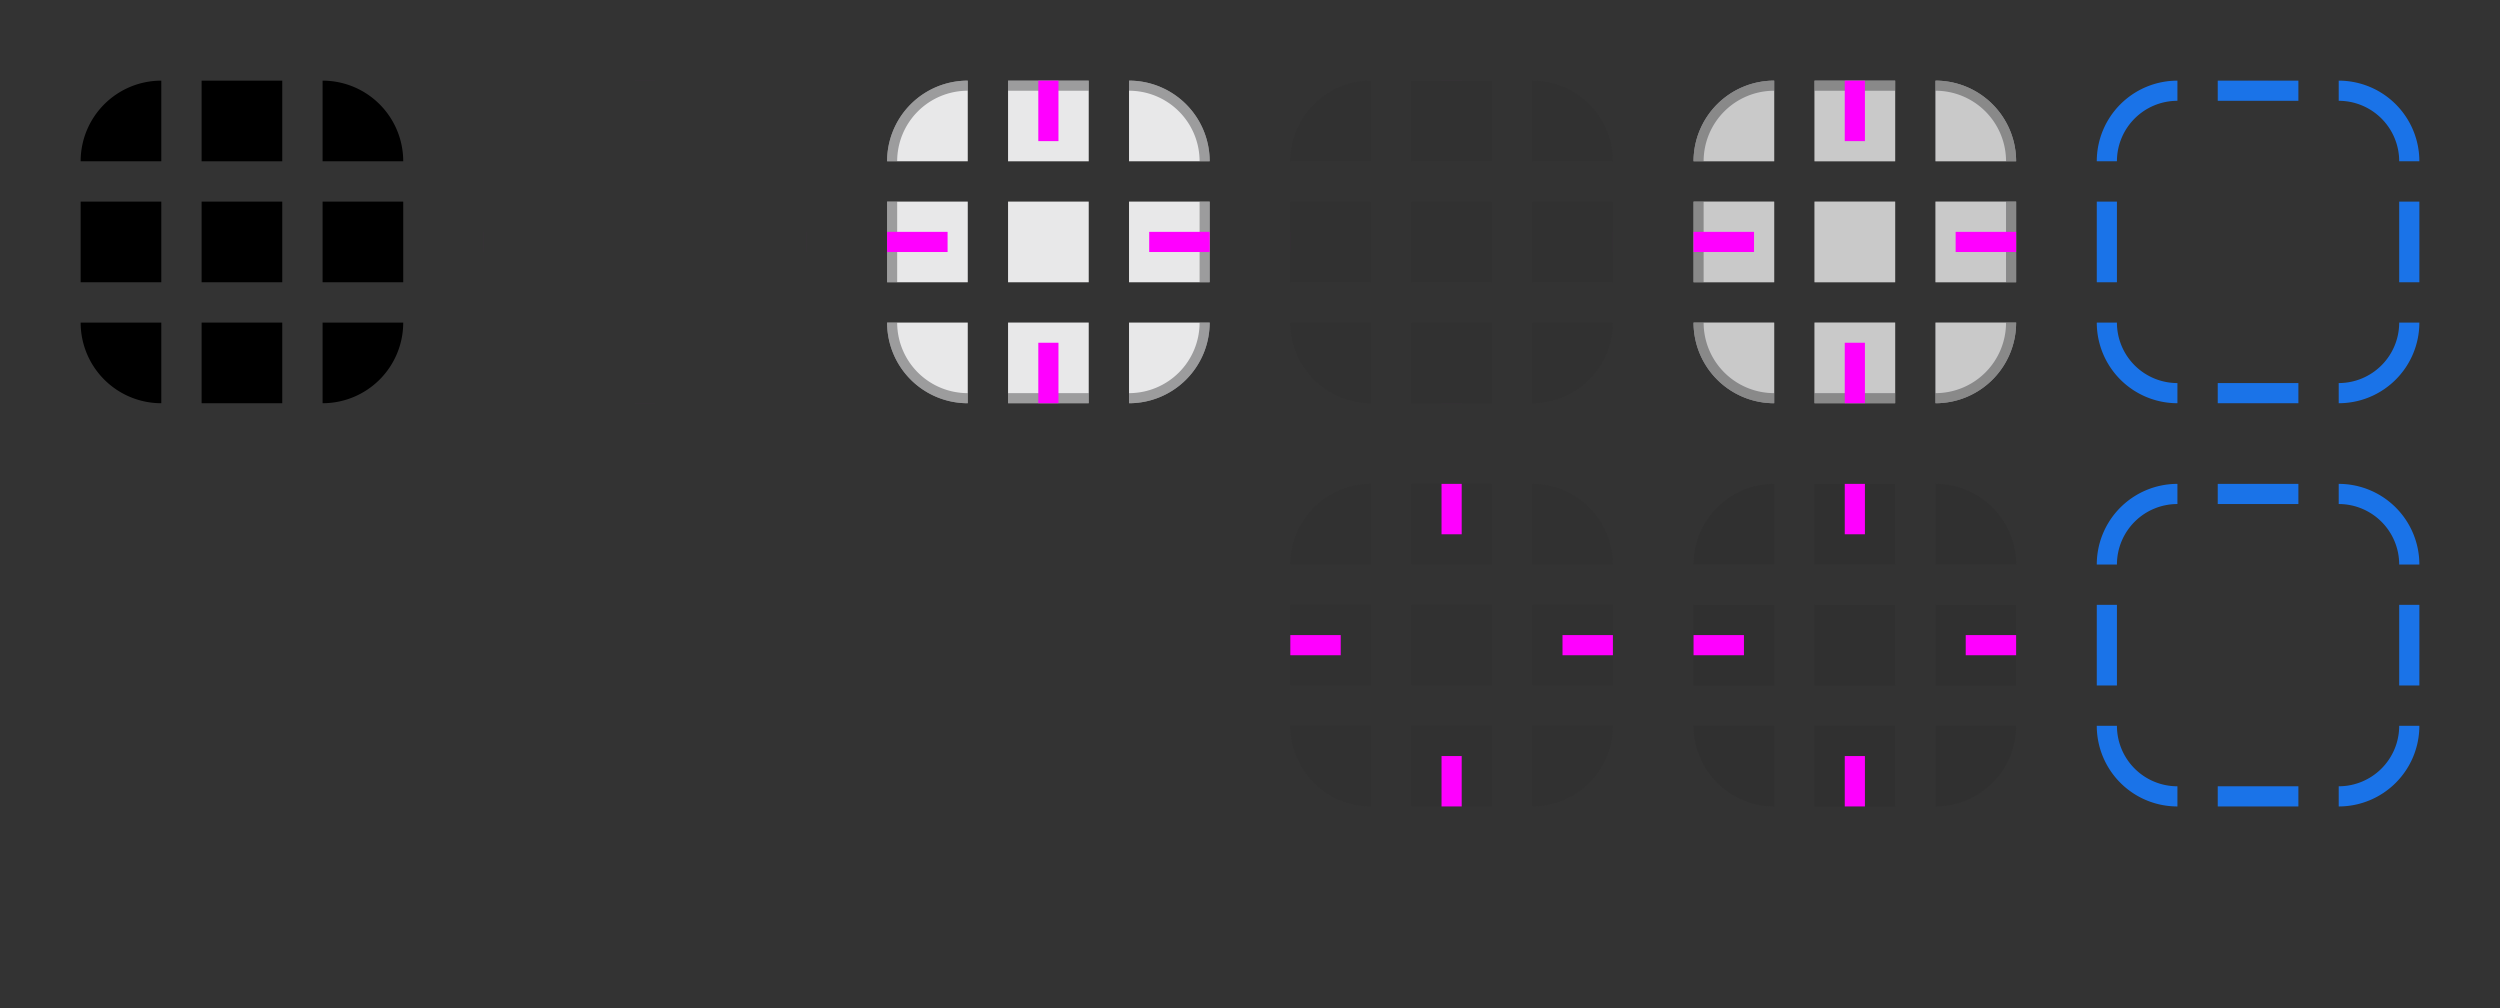 <svg xmlns="http://www.w3.org/2000/svg" width="248" height="100">
  <rect width="100%" height="100%" fill="#333333" stroke="none"/>
  <style id="current-color-scheme" type="text/css">
    .ColorScheme-Background{color:#f8f9fa}
    .ColorScheme-Text{color:#202124}
    .ColorScheme-Highlight{color:#1a73e8}
  </style>
<!--
  <g id="normal-hint-compose-over-border" fill="#0f0" transform="translate(88 88)">
    <rect width="4" height="4"/>
  </g>
  <g id="pressed-hint-compose-over-border" fill="#0f0" transform="translate(168 88)">
    <rect width="4" height="4"/>
  </g>
-->
  <g id="mask-normal-topleft" transform="translate(8 8)">
    <path d="M8 0a8 8 0 0 0-8 8h8z"/>
  </g>
  <g id="mask-normal-top" transform="translate(20 8)">
    <rect width="8" height="8"/>
  </g>
  <g id="mask-normal-topright" transform="translate(32 8)">
    <path d="M0 0v8h8a8 8 0 0 0-8-8z"/>
  </g>
  <g id="mask-normal-left" transform="translate(8 20)">
    <rect width="8" height="8"/>
  </g>
  <g id="mask-normal-center" transform="translate(20 20)">
    <rect width="8" height="8"/>
  </g>
  <g id="mask-normal-right" transform="translate(32 20)">
    <rect width="8" height="8"/>
  </g>
  <g id="mask-normal-bottomleft" transform="translate(8 32)">
    <path d="M0 0a8 8 0 0 0 8 8V0z"/>
  </g>
  <g id="mask-normal-bottom" transform="translate(20 32)">
    <rect width="8" height="8"/>
  </g>
  <g id="mask-normal-bottomright" transform="translate(32 32)">
    <path d="M0 0v8a8 8 0 0 0 8-8z"/>
  </g>
  <g id="shadow-topleft" transform="translate(48 8)">
    <path d="M8 0a8 8 0 0 0-8 8h8z" fill="none"/>
  </g>
  <g id="shadow-top" transform="translate(60 8)">
    <rect width="8" height="8" fill="none"/>
  </g>
  <g id="shadow-topright" transform="translate(72 8)">
    <path d="M0 0v8h8a8 8 0 0 0-8-8z" fill="none"/>
  </g>
  <g id="shadow-left" transform="translate(48 20)">
    <rect width="8" height="8" fill="none"/>
  </g>
  <g id="shadow-center" transform="translate(60 20)">
    <rect width="8" height="8" fill="none"/>
  </g>
  <g id="shadow-right" transform="translate(72 20)">
    <rect width="8" height="8" fill="none"/>
  </g>
  <g id="shadow-bottomleft" transform="translate(48 32)">
    <path d="M0 0a8 8 0 0 0 8 8V0z" fill="none"/>
  </g>
  <g id="shadow-bottom" transform="translate(60 32)">
    <rect width="8" height="8" fill="none"/>
  </g>
  <g id="shadow-bottomright" transform="translate(72 32)">
    <path d="M0 0v8a8 8 0 0 0 8-8z" fill="none"/>
  </g>
  <g id="shadow-hint-top-margin" fill="#f0f" transform="translate(63 8)">
    <rect width="2" height=".001"/>
  </g>
  <g id="shadow-hint-bottom-margin" fill="#f0f" transform="translate(63 40)">
    <rect width="2" height=".001"/>
  </g>
  <g id="shadow-hint-left-margin" fill="#f0f" transform="translate(48 23)">
    <rect width=".001" height="2"/>
  </g>
  <g id="shadow-hint-right-margin" fill="#f0f" transform="translate(80 23)">
    <rect width=".001" height="2"/>
  </g>
  <g id="normal-topleft" fill="currentColor" class="ColorScheme-Text" transform="translate(88 8)">
    <path d="M8 0a8 8 0 0 0-8 8h8z" fill="currentColor" class="ColorScheme-Background" opacity=".9"/>
    <path d="M8 0a8 8 0 0 0-8 8h8z" fill="#fff" opacity=".12"/>
    <path d="M8 0a8 8 0 0 0-8 8h1a7 7 0 0 1 7-7z" opacity=".38"/>
  </g>
  <g id="normal-top" fill="currentColor" class="ColorScheme-Text" transform="translate(100 8)">
    <rect width="8" height="8" fill="currentColor" class="ColorScheme-Background" opacity=".9"/>
    <rect width="8" height="8" fill="#fff" opacity=".12"/>
    <rect width="8" height="1" opacity=".38"/>
  </g>
  <g id="normal-topright" fill="currentColor" class="ColorScheme-Text" transform="translate(112 8)">
    <path d="M0 0v8h8a8 8 0 0 0-8-8z" fill="currentColor" class="ColorScheme-Background" opacity=".9"/>
    <path d="M0 0v8h8a8 8 0 0 0-8-8z" fill="#fff" opacity=".12"/>
    <path d="M0 0v1a7 7 0 0 1 7 7h1a8 8 0 0 0-8-8z" opacity=".38"/>
  </g>
  <g id="normal-left" fill="currentColor" class="ColorScheme-Text" transform="translate(88 20)">
    <rect width="8" height="8" fill="currentColor" class="ColorScheme-Background" opacity=".9"/>
    <rect width="8" height="8" fill="#fff" opacity=".12"/>
    <rect width="1" height="8" opacity=".38"/>
  </g>
  <g id="normal-center" fill="currentColor" class="ColorScheme-Text" transform="translate(100 20)">
    <rect width="8" height="8" fill="currentColor" class="ColorScheme-Background" opacity=".9"/>
    <rect width="8" height="8" fill="#fff" opacity=".12"/>
  </g>
  <g id="normal-right" fill="currentColor" class="ColorScheme-Text" transform="translate(112 20)">
    <rect width="8" height="8" fill="currentColor" class="ColorScheme-Background" opacity=".9"/>
    <rect width="8" height="8" fill="#fff" opacity=".12"/>
    <rect width="1" height="8" x="7" opacity=".38"/>
  </g>
  <g id="normal-bottomleft" fill="currentColor" class="ColorScheme-Text" transform="translate(88 32)">
    <path d="M0 0a8 8 0 0 0 8 8V0z" fill="currentColor" class="ColorScheme-Background" opacity=".9"/>
    <path d="M0 0a8 8 0 0 0 8 8V0z" fill="#fff" opacity=".12"/>
    <path d="M0 0a8 8 0 0 0 8 8V7a7 7 0 0 1-7-7z" opacity=".38"/>
  </g>
  <g id="normal-bottom" fill="currentColor" class="ColorScheme-Text" transform="translate(100 32)">
    <rect width="8" height="8" fill="currentColor" class="ColorScheme-Background" opacity=".9"/>
    <rect width="8" height="8" fill="#fff" opacity=".12"/>
    <rect width="8" height="1" y="7" opacity=".38"/>
  </g>
  <g id="normal-bottomright" fill="currentColor" class="ColorScheme-Text" transform="translate(112 32)">
    <path d="M0 0v8a8 8 0 0 0 8-8z" fill="currentColor" class="ColorScheme-Background" opacity=".9"/>
    <path d="M0 0v8a8 8 0 0 0 8-8z" fill="#fff" opacity=".12"/>
    <path d="M7 0a7 7 0 0 1-7 7v1a8 8 0 0 0 8-8z" opacity=".38"/>
  </g>
  <g id="normal-hint-top-margin" fill="#f0f" transform="translate(103 8)">
    <rect width="2" height="6"/>
  </g>
  <g id="normal-hint-bottom-margin" fill="#f0f" transform="translate(103 34)">
    <rect width="2" height="6"/>
  </g>
  <g id="normal-hint-left-margin" fill="#f0f" transform="translate(88 23)">
    <rect width="6" height="2"/>
  </g>
  <g id="normal-hint-right-margin" fill="#f0f" transform="translate(114 23)">
    <rect width="6" height="2"/>
  </g>
  <g id="hover-topleft" fill="currentColor" class="ColorScheme-Text" transform="translate(128 8)">
    <path d="M8 0a8 8 0 0 0-8 8h8z" opacity=".08"/>
  </g>
  <g id="hover-top" fill="currentColor" class="ColorScheme-Text" transform="translate(140 8)">
    <rect width="8" height="8" opacity=".08"/>
  </g>
  <g id="hover-topright" fill="currentColor" class="ColorScheme-Text" transform="translate(152 8)">
    <path d="M0 0v8h8a8 8 0 0 0-8-8z" opacity=".08"/>
  </g>
  <g id="hover-left" fill="currentColor" class="ColorScheme-Text" transform="translate(128 20)">
    <rect width="8" height="8" opacity=".08"/>
  </g>
  <g id="hover-center" fill="currentColor" class="ColorScheme-Text" transform="translate(140 20)">
    <rect width="8" height="8" opacity=".08"/>
  </g>
  <g id="hover-right" fill="currentColor" class="ColorScheme-Text" transform="translate(152 20)">
    <rect width="8" height="8" opacity=".08"/>
  </g>
  <g id="hover-bottomleft" fill="currentColor" class="ColorScheme-Text" transform="translate(128 32)">
    <path d="M0 0a8 8 0 0 0 8 8V0z" opacity=".08"/>
  </g>
  <g id="hover-bottom" fill="currentColor" class="ColorScheme-Text" transform="translate(140 32)">
    <rect width="8" height="8" opacity=".08"/>
  </g>
  <g id="hover-bottomright" fill="currentColor" class="ColorScheme-Text" transform="translate(152 32)">
    <path d="M0 0v8a8 8 0 0 0 8-8z" opacity=".08"/>
  </g>
  <g id="hover-hint-top-margin" fill="#f0f" transform="translate(143 8)">
    <rect width="2" height=".001"/>
  </g>
  <g id="hover-hint-bottom-margin" fill="#f0f" transform="translate(143 40)">
    <rect width="2" height=".001"/>
  </g>
  <g id="hover-hint-left-margin" fill="#f0f" transform="translate(128 23)">
    <rect width=".001" height="2"/>
  </g>
  <g id="hover-hint-right-margin" fill="#f0f" transform="translate(160 23)">
    <rect width=".001" height="2"/>
  </g>
  <g id="pressed-topleft" fill="currentColor" class="ColorScheme-Text" transform="translate(168 8)">
    <path d="M8 0a8 8 0 0 0-8 8h8z" fill="currentColor" class="ColorScheme-Background" opacity=".9"/>
    <path d="M8 0a8 8 0 0 0-8 8h8z" fill="#fff" opacity=".12"/>
    <path d="M8 0a8 8 0 0 0-8 8h1a7 7 0 0 1 7-7z" opacity=".38"/>
    <path d="M8 0a8 8 0 0 0-8 8h8z" opacity=".16"/>
  </g>
  <g id="pressed-top" fill="currentColor" class="ColorScheme-Text" transform="translate(180 8)">
    <rect width="8" height="8" fill="currentColor" class="ColorScheme-Background" opacity=".9"/>
    <rect width="8" height="8" fill="#fff" opacity=".12"/>
    <rect width="8" height="1" opacity=".38"/>
    <rect width="8" height="8" opacity=".16"/>
  </g>
  <g id="pressed-topright" fill="currentColor" class="ColorScheme-Text" transform="translate(192 8)">
    <path d="M0 0v8h8a8 8 0 0 0-8-8z" fill="currentColor" class="ColorScheme-Background" opacity=".9"/>
    <path d="M0 0v8h8a8 8 0 0 0-8-8z" fill="#fff" opacity=".12"/>
    <path d="M0 0v1a7 7 0 0 1 7 7h1a8 8 0 0 0-8-8z" opacity=".38"/>
    <path d="M0 0v8h8a8 8 0 0 0-8-8z" opacity=".16"/>
  </g>
  <g id="pressed-left" fill="currentColor" class="ColorScheme-Text" transform="translate(168 20)">
    <rect width="8" height="8" fill="currentColor" class="ColorScheme-Background" opacity=".9"/>
    <rect width="8" height="8" fill="#fff" opacity=".12"/>
    <rect width="1" height="8" opacity=".38"/>
    <rect width="8" height="8" opacity=".16"/>
  </g>
  <g id="pressed-center" fill="currentColor" class="ColorScheme-Text" transform="translate(180 20)">
    <rect width="8" height="8" fill="currentColor" class="ColorScheme-Background" opacity=".9"/>
    <rect width="8" height="8" fill="#fff" opacity=".12"/>
    <rect width="8" height="8" opacity=".16"/>
  </g>
  <g id="pressed-right" fill="currentColor" class="ColorScheme-Text" transform="translate(192 20)">
    <rect width="8" height="8" fill="currentColor" class="ColorScheme-Background" opacity=".9"/>
    <rect width="8" height="8" fill="#fff" opacity=".12"/>
    <rect width="1" height="8" x="7" opacity=".38"/>
    <rect width="8" height="8" opacity=".16"/>
  </g>
  <g id="pressed-bottomleft" fill="currentColor" class="ColorScheme-Text" transform="translate(168 32)">
    <path d="M0 0a8 8 0 0 0 8 8V0z" fill="currentColor" class="ColorScheme-Background" opacity=".9"/>
    <path d="M0 0a8 8 0 0 0 8 8V0z" fill="#fff" opacity=".12"/>
    <path d="M0 0a8 8 0 0 0 8 8V7a7 7 0 0 1-7-7z" opacity=".38"/>
    <path d="M0 0a8 8 0 0 0 8 8V0z" opacity=".16"/>
  </g>
  <g id="pressed-bottom" fill="currentColor" class="ColorScheme-Text" transform="translate(180 32)">
    <rect width="8" height="8" fill="currentColor" class="ColorScheme-Background" opacity=".9"/>
    <rect width="8" height="8" fill="#fff" opacity=".12"/>
    <rect width="8" height="1" y="7" opacity=".38"/>
    <rect width="8" height="8" opacity=".16"/>
  </g>
  <g id="pressed-bottomright" fill="currentColor" class="ColorScheme-Text" transform="translate(192 32)">
    <path d="M0 0v8a8 8 0 0 0 8-8z" fill="currentColor" class="ColorScheme-Background" opacity=".9"/>
    <path d="M0 0v8a8 8 0 0 0 8-8z" fill="#fff" opacity=".12"/>
    <path d="M7 0a7 7 0 0 1-7 7v1a8 8 0 0 0 8-8z" opacity=".38"/>
    <path d="M0 0v8a8 8 0 0 0 8-8z" opacity=".16"/>
  </g>
  <g id="pressed-hint-top-margin" fill="#f0f" transform="translate(183 8)">
    <rect width="2" height="6"/>
  </g>
  <g id="pressed-hint-bottom-margin" fill="#f0f" transform="translate(183 34)">
    <rect width="2" height="6"/>
  </g>
  <g id="pressed-hint-left-margin" fill="#f0f" transform="translate(168 23)">
    <rect width="6" height="2"/>
  </g>
  <g id="pressed-hint-right-margin" fill="#f0f" transform="translate(194 23)">
    <rect width="6" height="2"/>
  </g>
  <g id="focus-topleft" fill="currentColor" class="ColorScheme-Highlight" transform="translate(208 8)">
    <rect width="8" height="8" fill="none"/>
    <path d="M8 0a8 8 0 0 0-8 8h2a6 6 0 0 1 6-6z"/>
  </g>
  <g id="focus-top" fill="currentColor" class="ColorScheme-Highlight" transform="translate(220 8)">
    <rect width="8" height="8" fill="none"/>
    <rect width="8" height="2"/>
  </g>
  <g id="focus-topright" fill="currentColor" class="ColorScheme-Highlight" transform="translate(232 8)">
    <rect width="8" height="8" fill="none"/>
    <path d="M0 0v2a6 6 0 0 1 6 6h2a8 8 0 0 0-8-8z"/>
  </g>
  <g id="focus-left" fill="currentColor" class="ColorScheme-Highlight" transform="translate(208 20)">
    <rect width="8" height="8" fill="none"/>
    <rect width="2" height="8"/>
  </g>
  <g id="focus-center" fill="currentColor" class="ColorScheme-Highlight" transform="translate(220 20)">
    <rect width="8" height="8" fill="none"/>
  </g>
  <g id="focus-right" fill="currentColor" class="ColorScheme-Highlight" transform="translate(232 20)">
    <rect width="8" height="8" fill="none"/>
    <rect width="2" height="8" x="6"/>
  </g>
  <g id="focus-bottomleft" fill="currentColor" class="ColorScheme-Highlight" transform="translate(208 32)">
    <rect width="8" height="8" fill="none"/>
    <path d="M0 0a8 8 0 0 0 8 8V6a6 6 0 0 1-6-6z"/>
  </g>
  <g id="focus-bottom" fill="currentColor" class="ColorScheme-Highlight" transform="translate(220 32)">
    <rect width="8" height="8" fill="none"/>
    <rect width="8" height="2" y="6"/>
  </g>
  <g id="focus-bottomright" fill="currentColor" class="ColorScheme-Highlight" transform="translate(232 32)">
    <rect width="8" height="8" fill="none"/>
    <path d="M6 0a6 6 0 0 1-6 6v2a8 8 0 0 0 8-8z"/>
  </g>
  <g id="focus-hint-top-margin" fill="#f0f" transform="translate(223 8)">
    <rect width="2" height=".001"/>
  </g>
  <g id="focus-hint-bottom-margin" fill="#f0f" transform="translate(223 40)">
    <rect width="2" height=".001"/>
  </g>
  <g id="focus-hint-left-margin" fill="#f0f" transform="translate(208 23)">
    <rect width=".001" height="2"/>
  </g>
  <g id="focus-hint-right-margin" fill="#f0f" transform="translate(240 23)">
    <rect width=".001" height="2"/>
  </g>
  <g id="toolbutton-hover-topleft" fill="currentColor" class="ColorScheme-Text" transform="translate(128 48)">
    <path d="M8 0a8 8 0 0 0-8 8h8z" opacity=".08"/>
  </g>
  <g id="toolbutton-hover-top" fill="currentColor" class="ColorScheme-Text" transform="translate(140 48)">
    <rect width="8" height="8" opacity=".08"/>
  </g>
  <g id="toolbutton-hover-topright" fill="currentColor" class="ColorScheme-Text" transform="translate(152 48)">
    <path d="M0 0v8h8a8 8 0 0 0-8-8z" opacity=".08"/>
  </g>
  <g id="toolbutton-hover-left" fill="currentColor" class="ColorScheme-Text" transform="translate(128 60)">
    <rect width="8" height="8" opacity=".08"/>
  </g>
  <g id="toolbutton-hover-center" fill="currentColor" class="ColorScheme-Text" transform="translate(140 60)">
    <rect width="8" height="8" opacity=".08"/>
  </g>
  <g id="toolbutton-hover-right" fill="currentColor" class="ColorScheme-Text" transform="translate(152 60)">
    <rect width="8" height="8" opacity=".08"/>
  </g>
  <g id="toolbutton-hover-bottomleft" fill="currentColor" class="ColorScheme-Text" transform="translate(128 72)">
    <path d="M0 0a8 8 0 0 0 8 8V0z" opacity=".08"/>
  </g>
  <g id="toolbutton-hover-bottom" fill="currentColor" class="ColorScheme-Text" transform="translate(140 72)">
    <rect width="8" height="8" opacity=".08"/>
  </g>
  <g id="toolbutton-hover-bottomright" fill="currentColor" class="ColorScheme-Text" transform="translate(152 72)">
    <path d="M0 0v8a8 8 0 0 0 8-8z" opacity=".08"/>
  </g>
  <g id="toolbutton-hover-hint-top-margin" fill="#f0f" transform="translate(143 48)">
    <rect width="2" height="5"/>
  </g>
  <g id="toolbutton-hover-hint-bottom-margin" fill="#f0f" transform="translate(143 75)">
    <rect width="2" height="5"/>
  </g>
  <g id="toolbutton-hover-hint-left-margin" fill="#f0f" transform="translate(128 63)">
    <rect width="5" height="2"/>
  </g>
  <g id="toolbutton-hover-hint-right-margin" fill="#f0f" transform="translate(155 63)">
    <rect width="5" height="2"/>
  </g>
  <g id="toolbutton-pressed-topleft" fill="currentColor" class="ColorScheme-Text" transform="translate(168 48)">
    <path d="M8 0a8 8 0 0 0-8 8h8z" opacity=".16"/>
  </g>
  <g id="toolbutton-pressed-top" fill="currentColor" class="ColorScheme-Text" transform="translate(180 48)">
    <rect width="8" height="8" opacity=".16"/>
  </g>
  <g id="toolbutton-pressed-topright" fill="currentColor" class="ColorScheme-Text" transform="translate(192 48)">
    <path d="M0 0v8h8a8 8 0 0 0-8-8z" opacity=".16"/>
  </g>
  <g id="toolbutton-pressed-left" fill="currentColor" class="ColorScheme-Text" transform="translate(168 60)">
    <rect width="8" height="8" opacity=".16"/>
  </g>
  <g id="toolbutton-pressed-center" fill="currentColor" class="ColorScheme-Text" transform="translate(180 60)">
    <rect width="8" height="8" opacity=".16"/>
  </g>
  <g id="toolbutton-pressed-right" fill="currentColor" class="ColorScheme-Text" transform="translate(192 60)">
    <rect width="8" height="8" opacity=".16"/>
  </g>
  <g id="toolbutton-pressed-bottomleft" fill="currentColor" class="ColorScheme-Text" transform="translate(168 72)">
    <path d="M0 0a8 8 0 0 0 8 8V0z" opacity=".16"/>
  </g>
  <g id="toolbutton-pressed-bottom" fill="currentColor" class="ColorScheme-Text" transform="translate(180 72)">
    <rect width="8" height="8" opacity=".16"/>
  </g>
  <g id="toolbutton-pressed-bottomright" fill="currentColor" class="ColorScheme-Text" transform="translate(192 72)">
    <path d="M0 0v8a8 8 0 0 0 8-8z" opacity=".16"/>
  </g>
  <g id="toolbutton-pressed-hint-top-margin" fill="#f0f" transform="translate(183 48)">
    <rect width="2" height="5"/>
  </g>
  <g id="toolbutton-pressed-hint-bottom-margin" fill="#f0f" transform="translate(183 75)">
    <rect width="2" height="5"/>
  </g>
  <g id="toolbutton-pressed-hint-left-margin" fill="#f0f" transform="translate(168 63)">
    <rect width="5" height="2"/>
  </g>
  <g id="toolbutton-pressed-hint-right-margin" fill="#f0f" transform="translate(195 63)">
    <rect width="5" height="2"/>
  </g>
  <g id="toolbutton-focus-topleft" fill="currentColor" class="ColorScheme-Highlight" transform="translate(208 48)">
    <rect width="8" height="8" fill="none"/>
    <path d="M8 0a8 8 0 0 0-8 8h2a6 6 0 0 1 6-6z"/>
  </g>
  <g id="toolbutton-focus-top" fill="currentColor" class="ColorScheme-Highlight" transform="translate(220 48)">
    <rect width="8" height="8" fill="none"/>
    <rect width="8" height="2"/>
  </g>
  <g id="toolbutton-focus-topright" fill="currentColor" class="ColorScheme-Highlight" transform="translate(232 48)">
    <rect width="8" height="8" fill="none"/>
    <path d="M0 0v2a6 6 0 0 1 6 6h2a8 8 0 0 0-8-8z"/>
  </g>
  <g id="toolbutton-focus-left" fill="currentColor" class="ColorScheme-Highlight" transform="translate(208 60)">
    <rect width="8" height="8" fill="none"/>
    <rect width="2" height="8"/>
  </g>
  <g id="toolbutton-focus-center" fill="currentColor" class="ColorScheme-Highlight" transform="translate(220 60)">
    <rect width="8" height="8" fill="none"/>
  </g>
  <g id="toolbutton-focus-right" fill="currentColor" class="ColorScheme-Highlight" transform="translate(232 60)">
    <rect width="8" height="8" fill="none"/>
    <rect width="2" height="8" x="6"/>
  </g>
  <g id="toolbutton-focus-bottomleft" fill="currentColor" class="ColorScheme-Highlight" transform="translate(208 72)">
    <rect width="8" height="8" fill="none"/>
    <path d="M0 0a8 8 0 0 0 8 8V6a6 6 0 0 1-6-6z"/>
  </g>
  <g id="toolbutton-focus-bottom" fill="currentColor" class="ColorScheme-Highlight" transform="translate(220 72)">
    <rect width="8" height="8" fill="none"/>
    <rect width="8" height="2" y="6"/>
  </g>
  <g id="toolbutton-focus-bottomright" fill="currentColor" class="ColorScheme-Highlight" transform="translate(232 72)">
    <rect width="8" height="8" fill="none"/>
    <path d="M6 0a6 6 0 0 1-6 6v2a8 8 0 0 0 8-8z"/>
  </g>
  <g id="toolbutton-focus-hint-top-margin" fill="#f0f" transform="translate(223 48)">
    <rect width="2" height=".001"/>
  </g>
  <g id="toolbutton-focus-hint-bottom-margin" fill="#f0f" transform="translate(223 80)">
    <rect width="2" height=".001"/>
  </g>
  <g id="toolbutton-focus-hint-left-margin" fill="#f0f" transform="translate(208 63)">
    <rect width=".001" height="2"/>
  </g>
  <g id="toolbutton-focus-hint-right-margin" fill="#f0f" transform="translate(240 63)">
    <rect width=".001" height="2"/>
  </g>
</svg>
